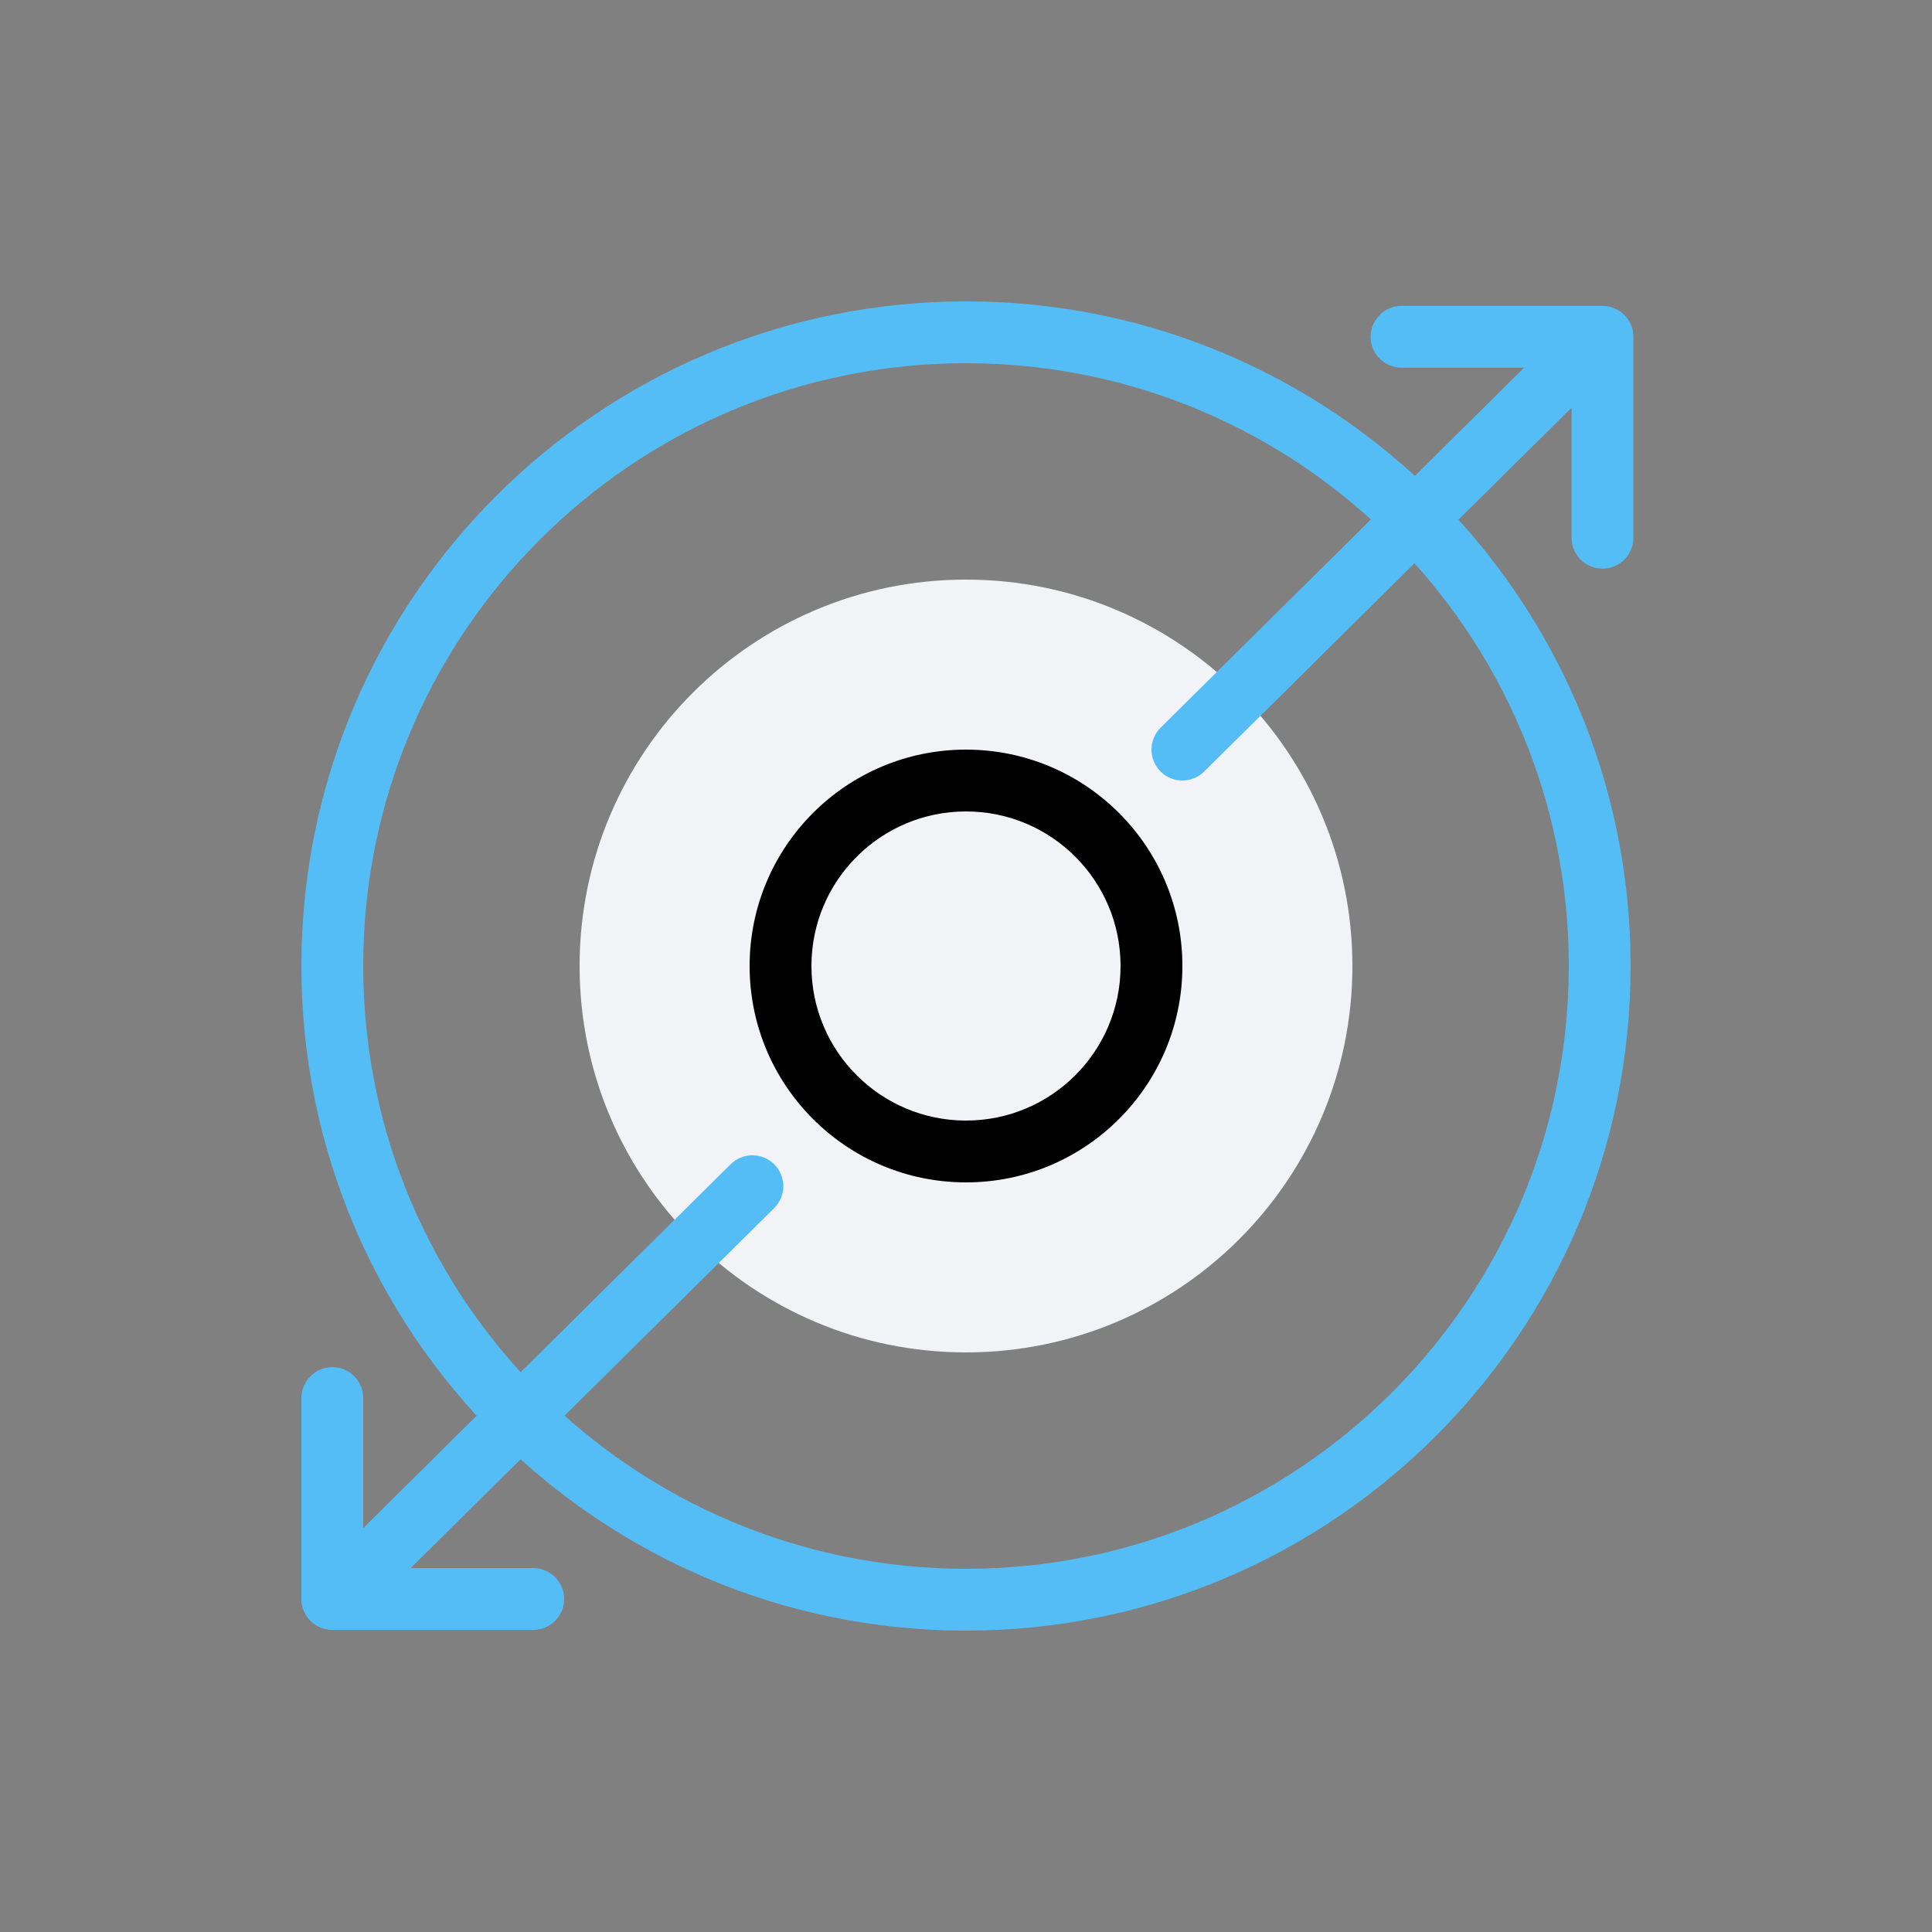 <svg width="120" height="120" viewBox="0 0 120 120" fill="none" xmlns="http://www.w3.org/2000/svg">
<rect x="0" y="0" width="120" height="120" fill="#808080" stroke="none"/>
<path d="M60 84C73.255 84 84 73.255 84 60C84 46.745 73.255 36 60 36C46.745 36 36 46.745 36 60C36 73.255 46.745 84 60 84Z" fill="#F2F3F7"/>
<path fill-rule="evenodd" clip-rule="evenodd" d="M60 22.56C39.322 22.56 22.56 39.322 22.56 60C22.56 80.677 39.322 97.44 60 97.44C80.677 97.44 97.44 80.677 97.44 60C97.44 39.322 80.677 22.56 60 22.56ZM18.72 60C18.72 37.202 37.202 18.72 60 18.72C82.798 18.72 101.28 37.202 101.28 60C101.28 82.798 82.798 101.28 60 101.28C37.202 101.28 18.72 82.798 18.72 60Z" fill="#55BDF6"/>
<path fill-rule="evenodd" clip-rule="evenodd" d="M72.076 47.911C71.33 47.157 71.335 45.942 72.089 45.196L97.782 19.752C98.535 19.006 99.751 19.012 100.497 19.765C101.243 20.519 101.238 21.734 100.484 22.48L74.791 47.924C74.037 48.67 72.822 48.664 72.076 47.911Z" fill="#55BDF6"/>
<path fill-rule="evenodd" clip-rule="evenodd" d="M85.132 20.919C85.132 19.859 85.992 18.999 87.052 18.999L99.532 18.999C100.593 18.999 101.452 19.859 101.452 20.919V33.399C101.452 34.46 100.593 35.319 99.532 35.319C98.472 35.319 97.612 34.46 97.612 33.399V22.839L87.052 22.839C85.992 22.839 85.132 21.98 85.132 20.919Z" fill="#55BDF6"/>
<path fill-rule="evenodd" clip-rule="evenodd" d="M48.097 72.325C48.843 73.079 48.837 74.294 48.084 75.04L22.39 100.484C21.637 101.23 20.421 101.224 19.675 100.471C18.929 99.718 18.935 98.502 19.688 97.756L45.382 72.312C46.135 71.566 47.351 71.572 48.097 72.325Z" fill="#55BDF6"/>
<path fill-rule="evenodd" clip-rule="evenodd" d="M35.04 99.317C35.04 100.377 34.18 101.237 33.12 101.237H20.64C19.58 101.237 18.72 100.377 18.72 99.317V86.837C18.72 85.776 19.58 84.917 20.64 84.917C21.7 84.917 22.56 85.776 22.56 86.837V97.397H33.12C34.18 97.397 35.04 98.256 35.04 99.317Z" fill="#55BDF6"/>
<path fill-rule="evenodd" clip-rule="evenodd" d="M60 50.4C54.698 50.4 50.4 54.698 50.4 60C50.4 65.302 54.698 69.6 60 69.6C65.302 69.6 69.6 65.302 69.6 60C69.6 54.698 65.302 50.4 60 50.4ZM46.56 60C46.56 52.577 52.577 46.56 60 46.56C67.423 46.56 73.44 52.577 73.44 60C73.44 67.423 67.423 73.44 60 73.44C52.577 73.44 46.56 67.423 46.56 60Z" fill="black"/>
</svg>
